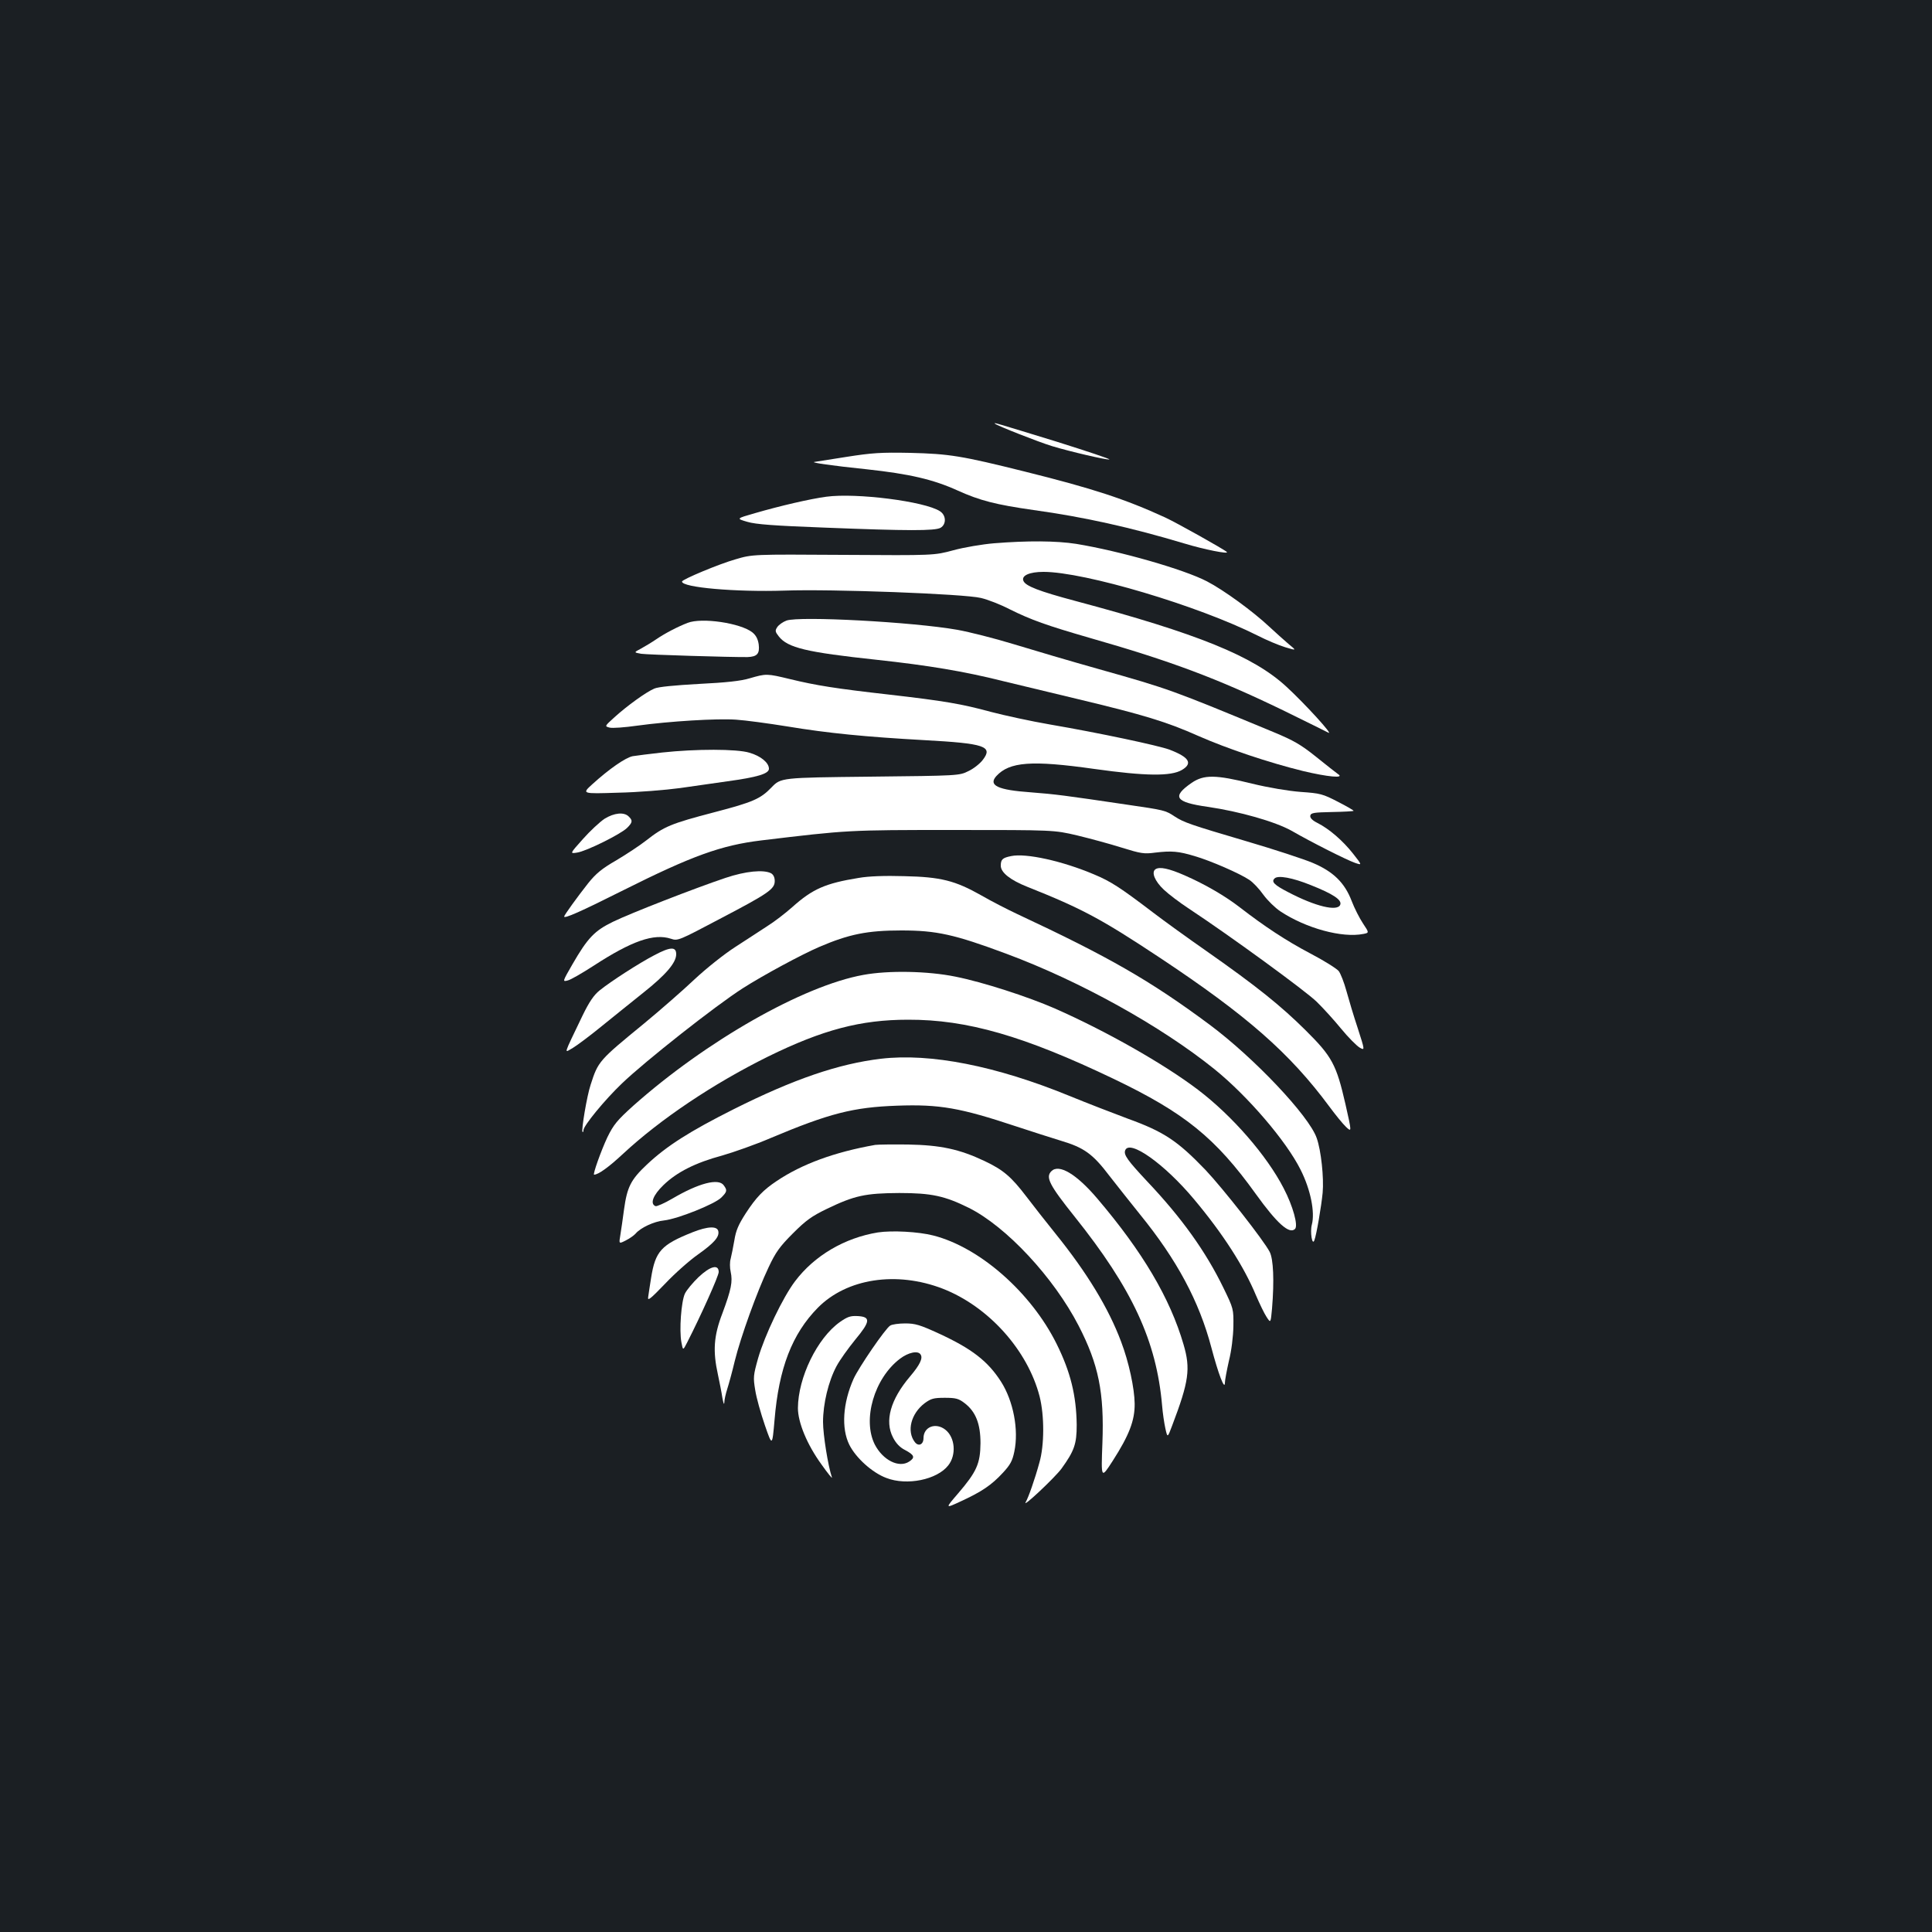 <?xml version="1.0" standalone="no"?>
<!DOCTYPE svg PUBLIC "-//W3C//DTD SVG 20010904//EN"
 "http://www.w3.org/TR/2001/REC-SVG-20010904/DTD/svg10.dtd">
<svg version="1.0" xmlns="http://www.w3.org/2000/svg"
 width="1000pt" height="1000pt" viewBox="0 0 1000 1000"
 preserveAspectRatio="xMidYMid meet">
<rect width="100%" height="100%" fill="#1b1f23"/>
<g transform="translate(0,1000) scale(0.1,-0.1)"
fill="#ffffff" stroke="none">
<path d="M5150 7807 c10 -10 226 -95 295 -116 92 -28 285 -73 297 -69 6 2
-117 43 -273 92 -329 101 -326 100 -319 93z"/>
<path d="M4380 7635 c-85 -13 -159 -25 -165 -26 -21 -3 88 -19 271 -38 221
-24 343 -52 471 -110 115 -52 197 -73 393 -101 261 -36 503 -90 780 -173 102
-31 233 -57 220 -44 -13 13 -263 153 -320 179 -207 95 -375 150 -725 237 -329
82 -391 92 -595 97 -150 3 -197 0 -330 -21z"/>
<path d="M4277 7429 c-83 -11 -238 -47 -369 -85 -98 -28 -98 -28 -40 -45 44
-13 137 -20 402 -30 430 -17 568 -17 598 -1 31 18 30 65 -3 86 -78 51 -433 96
-588 75z"/>
<path d="M5145 7188 c-60 -5 -155 -21 -210 -36 -100 -27 -100 -27 -570 -24
-470 3 -470 3 -558 -23 -85 -24 -276 -104 -277 -115 -1 -31 279 -55 530 -47
245 9 932 -17 1017 -38 35 -8 102 -34 150 -59 111 -55 190 -83 411 -147 424
-121 663 -211 1002 -375 118 -58 224 -110 235 -116 32 -18 -122 151 -218 239
-171 157 -456 273 -1089 442 -191 51 -261 78 -271 105 -11 27 32 46 104 46
213 0 801 -175 1109 -330 45 -23 109 -50 142 -60 60 -18 60 -18 16 18 -23 20
-68 60 -98 88 -84 79 -236 190 -323 235 -119 62 -451 157 -677 194 -103 16
-251 17 -425 3z"/>
<path d="M4071 6788 c-19 -7 -40 -22 -48 -34 -12 -18 -11 -24 8 -48 46 -59
143 -82 506 -121 268 -29 454 -60 653 -110 74 -18 252 -61 395 -95 334 -80
453 -116 617 -189 150 -66 364 -138 543 -182 126 -30 217 -39 181 -16 -10 7
-61 47 -113 89 -80 64 -116 85 -222 129 -526 218 -539 223 -901 325 -146 41
-346 100 -444 130 -98 30 -229 63 -290 74 -232 41 -819 72 -885 48z"/>
<path d="M3559 6776 c-52 -20 -119 -55 -164 -86 -22 -15 -57 -36 -77 -47 -38
-20 -38 -20 1 -27 35 -5 465 -18 550 -17 50 2 64 17 58 66 -4 27 -14 47 -33
62 -61 48 -261 78 -335 49z"/>
<path d="M3880 6489 c-46 -14 -123 -22 -263 -29 -125 -7 -210 -15 -230 -24
-43 -18 -142 -90 -206 -148 -52 -47 -52 -47 -26 -54 15 -4 79 1 143 10 168 23
413 38 512 31 47 -3 166 -19 265 -35 211 -35 405 -54 710 -71 313 -17 356 -32
302 -102 -14 -19 -48 -46 -74 -58 -48 -24 -50 -24 -510 -29 -461 -5 -461 -5
-510 -56 -57 -59 -96 -76 -295 -128 -226 -59 -261 -74 -353 -146 -33 -26 -103
-72 -155 -103 -75 -43 -106 -69 -146 -119 -53 -67 -124 -165 -124 -172 0 -12
81 23 306 136 355 178 507 233 714 258 449 54 451 54 995 54 520 0 520 0 640
-28 66 -16 170 -44 230 -63 100 -31 116 -34 175 -26 84 10 120 7 203 -18 83
-24 236 -91 283 -123 19 -12 52 -47 73 -77 22 -30 61 -68 88 -86 133 -88 320
-139 430 -117 30 6 30 6 -2 54 -18 27 -45 80 -59 117 -36 94 -95 152 -202 197
-45 19 -197 69 -340 111 -295 87 -326 98 -374 129 -48 32 -54 33 -246 61 -324
48 -370 54 -499 64 -171 12 -221 36 -178 84 68 74 182 83 507 37 264 -37 397
-39 454 -5 57 34 37 66 -65 105 -57 21 -361 86 -618 130 -99 17 -236 47 -305
65 -154 42 -243 57 -530 90 -274 31 -375 47 -511 80 -120 29 -123 29 -209 4z
m2904 -1070 c116 -46 163 -77 153 -102 -14 -36 -128 -9 -269 65 -72 37 -89 54
-71 71 17 18 93 4 187 -34z"/>
<path d="M3427 6105 c-64 -7 -133 -16 -152 -19 -37 -7 -122 -66 -209 -145 -55
-50 -55 -50 132 -44 103 2 248 14 322 24 74 11 185 26 245 35 154 21 215 39
215 65 0 31 -42 66 -101 83 -65 20 -277 20 -452 1z"/>
<path d="M6168 5948 c-104 -72 -86 -100 82 -124 166 -24 351 -77 435 -124 106
-61 285 -151 328 -166 38 -13 38 -13 -10 48 -52 66 -123 128 -185 159 -26 13
-38 26 -36 37 3 15 19 17 112 19 60 1 110 4 112 6 2 2 -34 23 -81 47 -79 41
-92 44 -192 51 -65 5 -166 22 -253 43 -189 47 -249 47 -312 4z"/>
<path d="M3129 5762 c-24 -16 -75 -63 -112 -105 -68 -76 -68 -76 -30 -70 48 7
227 96 259 128 28 28 30 38 8 59 -24 24 -75 19 -125 -12z"/>
<path d="M5234 5569 c-45 -9 -54 -17 -54 -50 0 -35 49 -74 137 -109 284 -113
384 -167 683 -365 454 -301 676 -496 881 -773 31 -42 70 -90 86 -105 30 -28
30 -28 -3 118 -47 205 -69 246 -206 382 -128 127 -252 227 -513 410 -99 69
-222 158 -273 197 -176 134 -223 164 -309 200 -165 70 -353 111 -429 95z"/>
<path d="M5981 5501 c-23 -15 -4 -62 43 -106 23 -22 82 -67 131 -99 215 -142
604 -426 660 -481 34 -33 91 -96 127 -140 36 -44 79 -87 95 -97 28 -16 28 -16
-9 99 -21 63 -47 150 -59 194 -12 44 -30 90 -40 103 -11 13 -76 54 -147 91
-127 67 -237 140 -364 238 -76 59 -179 119 -286 166 -82 36 -130 46 -151 32z"/>
<path d="M3755 5456 c-158 -53 -492 -183 -582 -227 -95 -46 -131 -83 -210
-220 -52 -90 -52 -91 -25 -84 15 3 75 38 134 76 198 129 313 169 401 140 35
-12 41 -9 253 103 252 132 284 154 284 196 0 19 -7 33 -19 40 -39 20 -132 11
-236 -24z"/>
<path d="M4445 5456 c-173 -28 -239 -57 -344 -151 -35 -31 -93 -76 -130 -99
-36 -24 -111 -72 -166 -108 -56 -36 -149 -110 -209 -166 -59 -56 -178 -160
-264 -231 -232 -190 -236 -194 -275 -316 -19 -56 -49 -236 -42 -244 3 -2 5 2
5 9 0 23 110 157 199 242 121 116 485 403 626 493 103 66 303 174 396 214 154
66 249 85 424 85 182 0 274 -20 545 -121 379 -141 798 -373 1076 -597 171
-138 372 -372 446 -521 52 -103 75 -220 58 -284 -10 -37 2 -111 13 -81 11 28
36 175 43 246 7 78 -8 220 -31 284 -40 115 -325 416 -555 587 -307 228 -522
351 -995 572 -49 23 -133 66 -185 96 -136 77 -210 96 -400 100 -100 3 -184 0
-235 -9z"/>
<path d="M3387 5056 c-79 -41 -226 -136 -283 -182 -30 -24 -54 -59 -89 -131
-103 -215 -96 -193 -50 -167 22 13 90 64 150 113 61 49 157 127 215 173 117
93 170 155 170 199 0 40 -30 39 -113 -5z"/>
<path d="M4469 4954 c-312 -56 -814 -342 -1192 -678 -83 -75 -101 -97 -133
-162 -33 -70 -77 -194 -69 -194 22 0 76 39 150 108 194 180 467 363 750 503
283 139 480 191 725 191 306 1 600 -84 1066 -307 365 -175 525 -304 734 -595
110 -153 174 -210 203 -181 17 17 -10 117 -59 211 -87 169 -266 375 -444 510
-175 133 -476 304 -740 420 -139 61 -374 137 -515 165 -142 29 -346 33 -476 9z"/>
<path d="M4560 4520 c-219 -26 -451 -105 -762 -261 -227 -114 -347 -190 -450
-287 -83 -78 -102 -116 -118 -232 -6 -47 -15 -106 -19 -132 -8 -47 -8 -47 29
-28 20 10 42 26 50 35 25 30 95 63 147 68 71 8 261 84 296 118 31 31 32 38 13
64 -27 38 -130 11 -266 -69 -41 -24 -80 -41 -87 -39 -30 12 -13 57 41 109 69
67 166 116 304 153 59 17 173 57 252 91 302 127 426 159 653 167 220 8 327
-11 616 -107 80 -26 184 -60 231 -74 121 -36 166 -68 253 -183 42 -54 113
-143 157 -198 192 -236 307 -451 370 -690 36 -136 69 -223 70 -183 0 14 10 66
21 115 13 51 22 125 23 178 1 90 1 91 -52 200 -91 187 -215 361 -395 551 -101
108 -122 137 -113 160 22 58 203 -70 356 -253 151 -180 259 -349 321 -498 19
-44 43 -94 55 -112 21 -32 21 -32 28 44 12 145 7 256 -12 293 -30 59 -243 330
-332 424 -145 151 -215 198 -403 266 -72 27 -210 80 -305 119 -377 154 -716
221 -972 191z"/>
<path d="M4530 4074 c-210 -37 -379 -99 -510 -187 -69 -46 -106 -84 -160 -167
-38 -59 -51 -89 -59 -140 -6 -36 -15 -78 -19 -95 -5 -16 -5 -47 0 -68 11 -51
3 -91 -43 -215 -45 -117 -50 -195 -23 -317 8 -38 19 -92 23 -120 5 -27 9 -39
10 -25 0 14 7 45 15 70 8 25 26 90 39 145 31 126 116 361 175 485 37 79 58
108 126 176 67 67 97 89 176 127 143 69 199 81 375 82 166 0 235 -15 360 -77
194 -97 439 -360 568 -610 103 -200 133 -345 123 -608 -7 -185 -7 -185 53 -92
86 134 115 210 114 297 -1 79 -30 215 -70 320 -65 174 -177 358 -340 560 -49
61 -116 146 -150 191 -80 105 -121 139 -218 185 -129 61 -227 82 -395 85 -80
1 -156 0 -170 -2z"/>
<path d="M5442 3938 c-31 -31 -12 -70 120 -235 299 -374 424 -644 453 -978 3
-38 11 -92 17 -119 11 -49 11 -49 35 15 87 229 96 294 59 420 -70 240 -212
480 -447 756 -108 127 -198 180 -237 141z"/>
<path d="M3585 3622 c-163 -65 -193 -98 -215 -237 -6 -38 -13 -82 -15 -98 -4
-23 10 -12 88 69 50 53 127 121 170 151 83 59 111 91 105 120 -5 28 -55 26
-133 -5z"/>
<path d="M4544 3621 c-172 -28 -329 -120 -429 -253 -63 -83 -157 -280 -191
-398 -25 -89 -26 -99 -15 -165 6 -40 29 -121 50 -182 38 -110 38 -110 50 27
22 268 91 446 224 581 150 152 407 191 646 99 237 -92 440 -318 502 -558 25
-99 25 -252 -1 -342 -24 -88 -57 -181 -71 -205 -21 -35 149 125 185 173 67 93
79 128 79 227 -2 152 -32 274 -104 419 -132 266 -398 500 -638 561 -77 20
-215 27 -287 16z"/>
<path d="M3615 3389 c-29 -28 -61 -66 -70 -85 -19 -41 -30 -189 -18 -252 8
-43 8 -43 30 0 72 141 163 344 163 364 0 42 -44 31 -105 -27z"/>
<path d="M4347 3157 c-117 -83 -216 -287 -217 -445 0 -74 47 -189 122 -292 33
-47 58 -77 54 -67 -20 59 -46 221 -46 287 0 94 28 211 70 289 17 32 61 93 96
136 79 95 82 119 14 123 -38 2 -53 -3 -93 -31z"/>
<path d="M4608 3139 c-24 -13 -164 -218 -190 -276 -56 -126 -64 -256 -22 -341
34 -68 119 -145 192 -172 106 -41 262 -9 320 65 43 54 36 145 -15 185 -50 39
-113 15 -113 -44 0 -33 -26 -45 -45 -20 -43 56 -20 147 51 201 33 24 46 28
104 28 57 0 72 -4 102 -27 58 -44 83 -107 83 -208 -1 -106 -20 -148 -116 -260
-68 -79 -68 -79 16 -40 106 49 157 83 216 147 38 41 49 61 59 109 24 113 -5
263 -69 363 -68 106 -151 170 -320 248 -100 46 -124 53 -176 53 -33 0 -68 -5
-77 -11z m157 -150 c13 -19 -4 -54 -55 -114 -101 -119 -132 -230 -88 -315 15
-30 36 -52 62 -65 49 -26 54 -39 22 -60 -53 -35 -136 7 -178 88 -65 129 -3
343 130 444 43 33 94 44 107 22z"/>
</g>
</svg>
